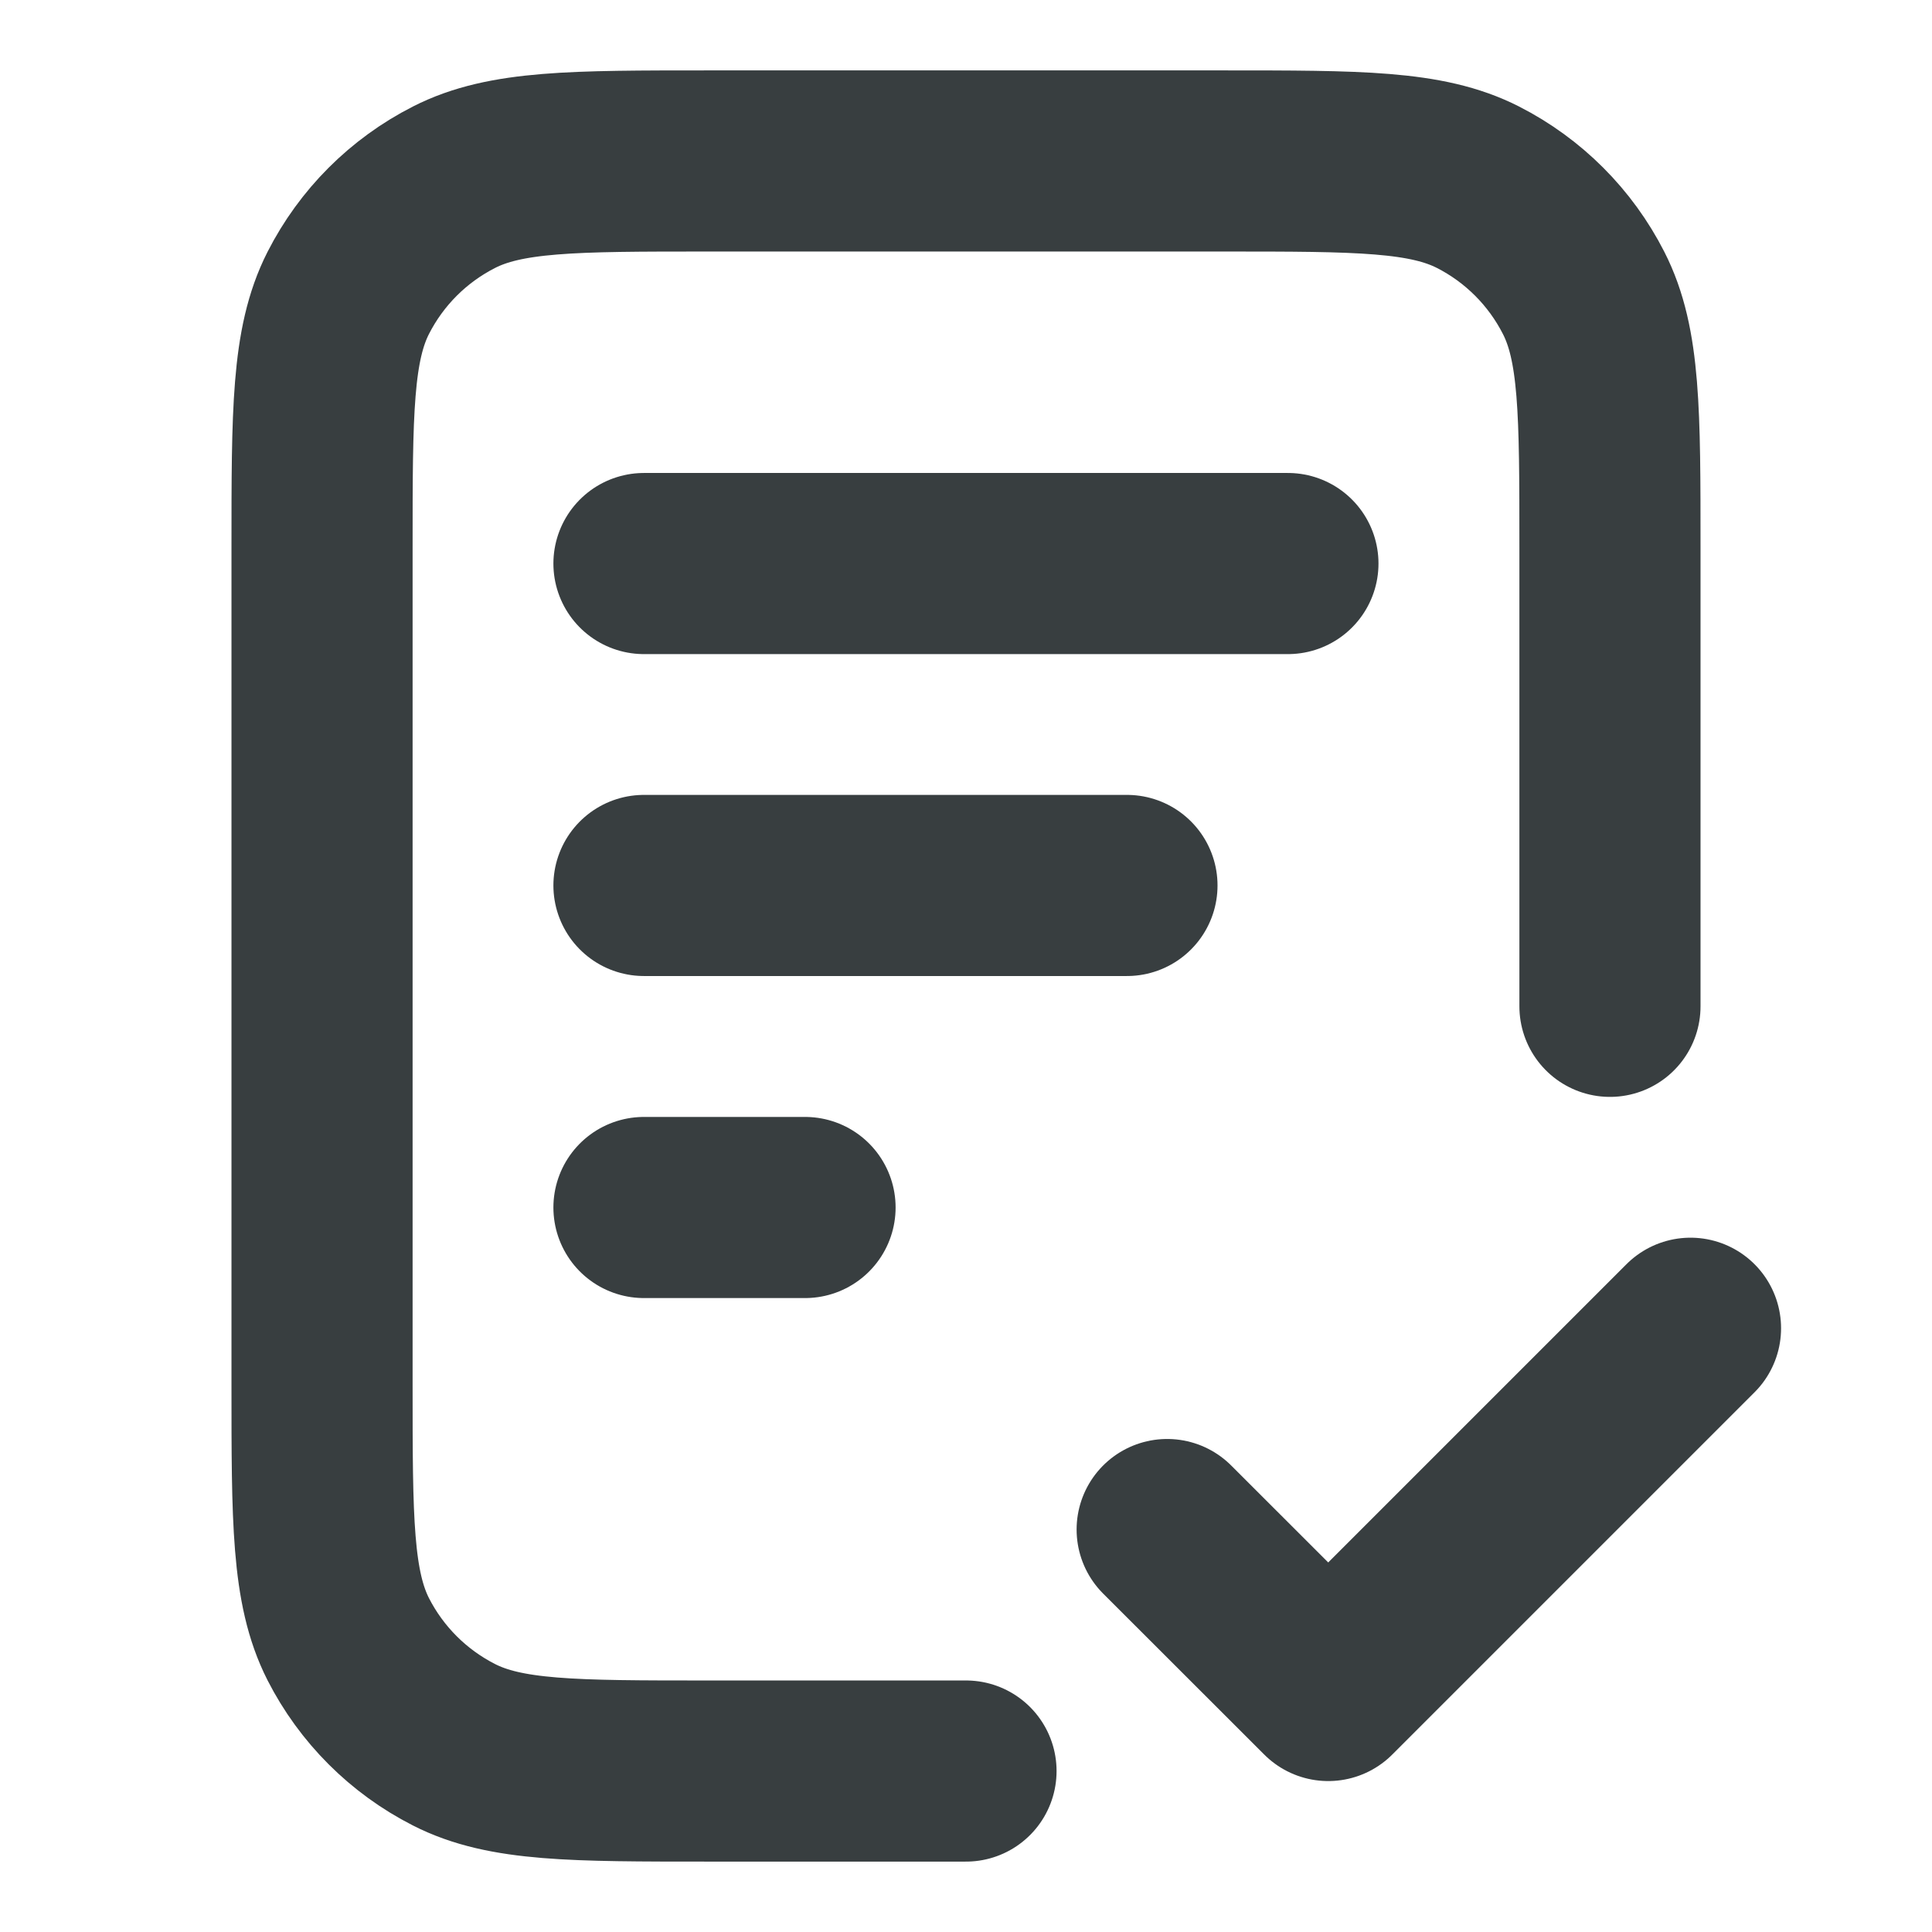 <svg width="16" height="16" viewBox="0 0 16 16" fill="none" xmlns="http://www.w3.org/2000/svg">
<path d="M13.333 8.334V4.534C13.333 3.413 13.333 2.853 13.115 2.426C12.923 2.049 12.617 1.743 12.241 1.551C11.813 1.333 11.253 1.333 10.133 1.333H5.867C4.746 1.333 4.186 1.333 3.759 1.551C3.382 1.743 3.076 2.049 2.884 2.426C2.667 2.853 2.667 3.413 2.667 4.534V11.467C2.667 12.587 2.667 13.147 2.884 13.575C3.076 13.951 3.382 14.257 3.759 14.449C4.186 14.667 4.746 14.667 5.867 14.667H8M9.333 7.333H5.333M6.667 10H5.333M10.666 4.667H5.333M9.666 12.667L11 14L14 11" stroke="#383E40" stroke-width="1.5" stroke-linecap="round" stroke-linejoin="round"/>
</svg>
